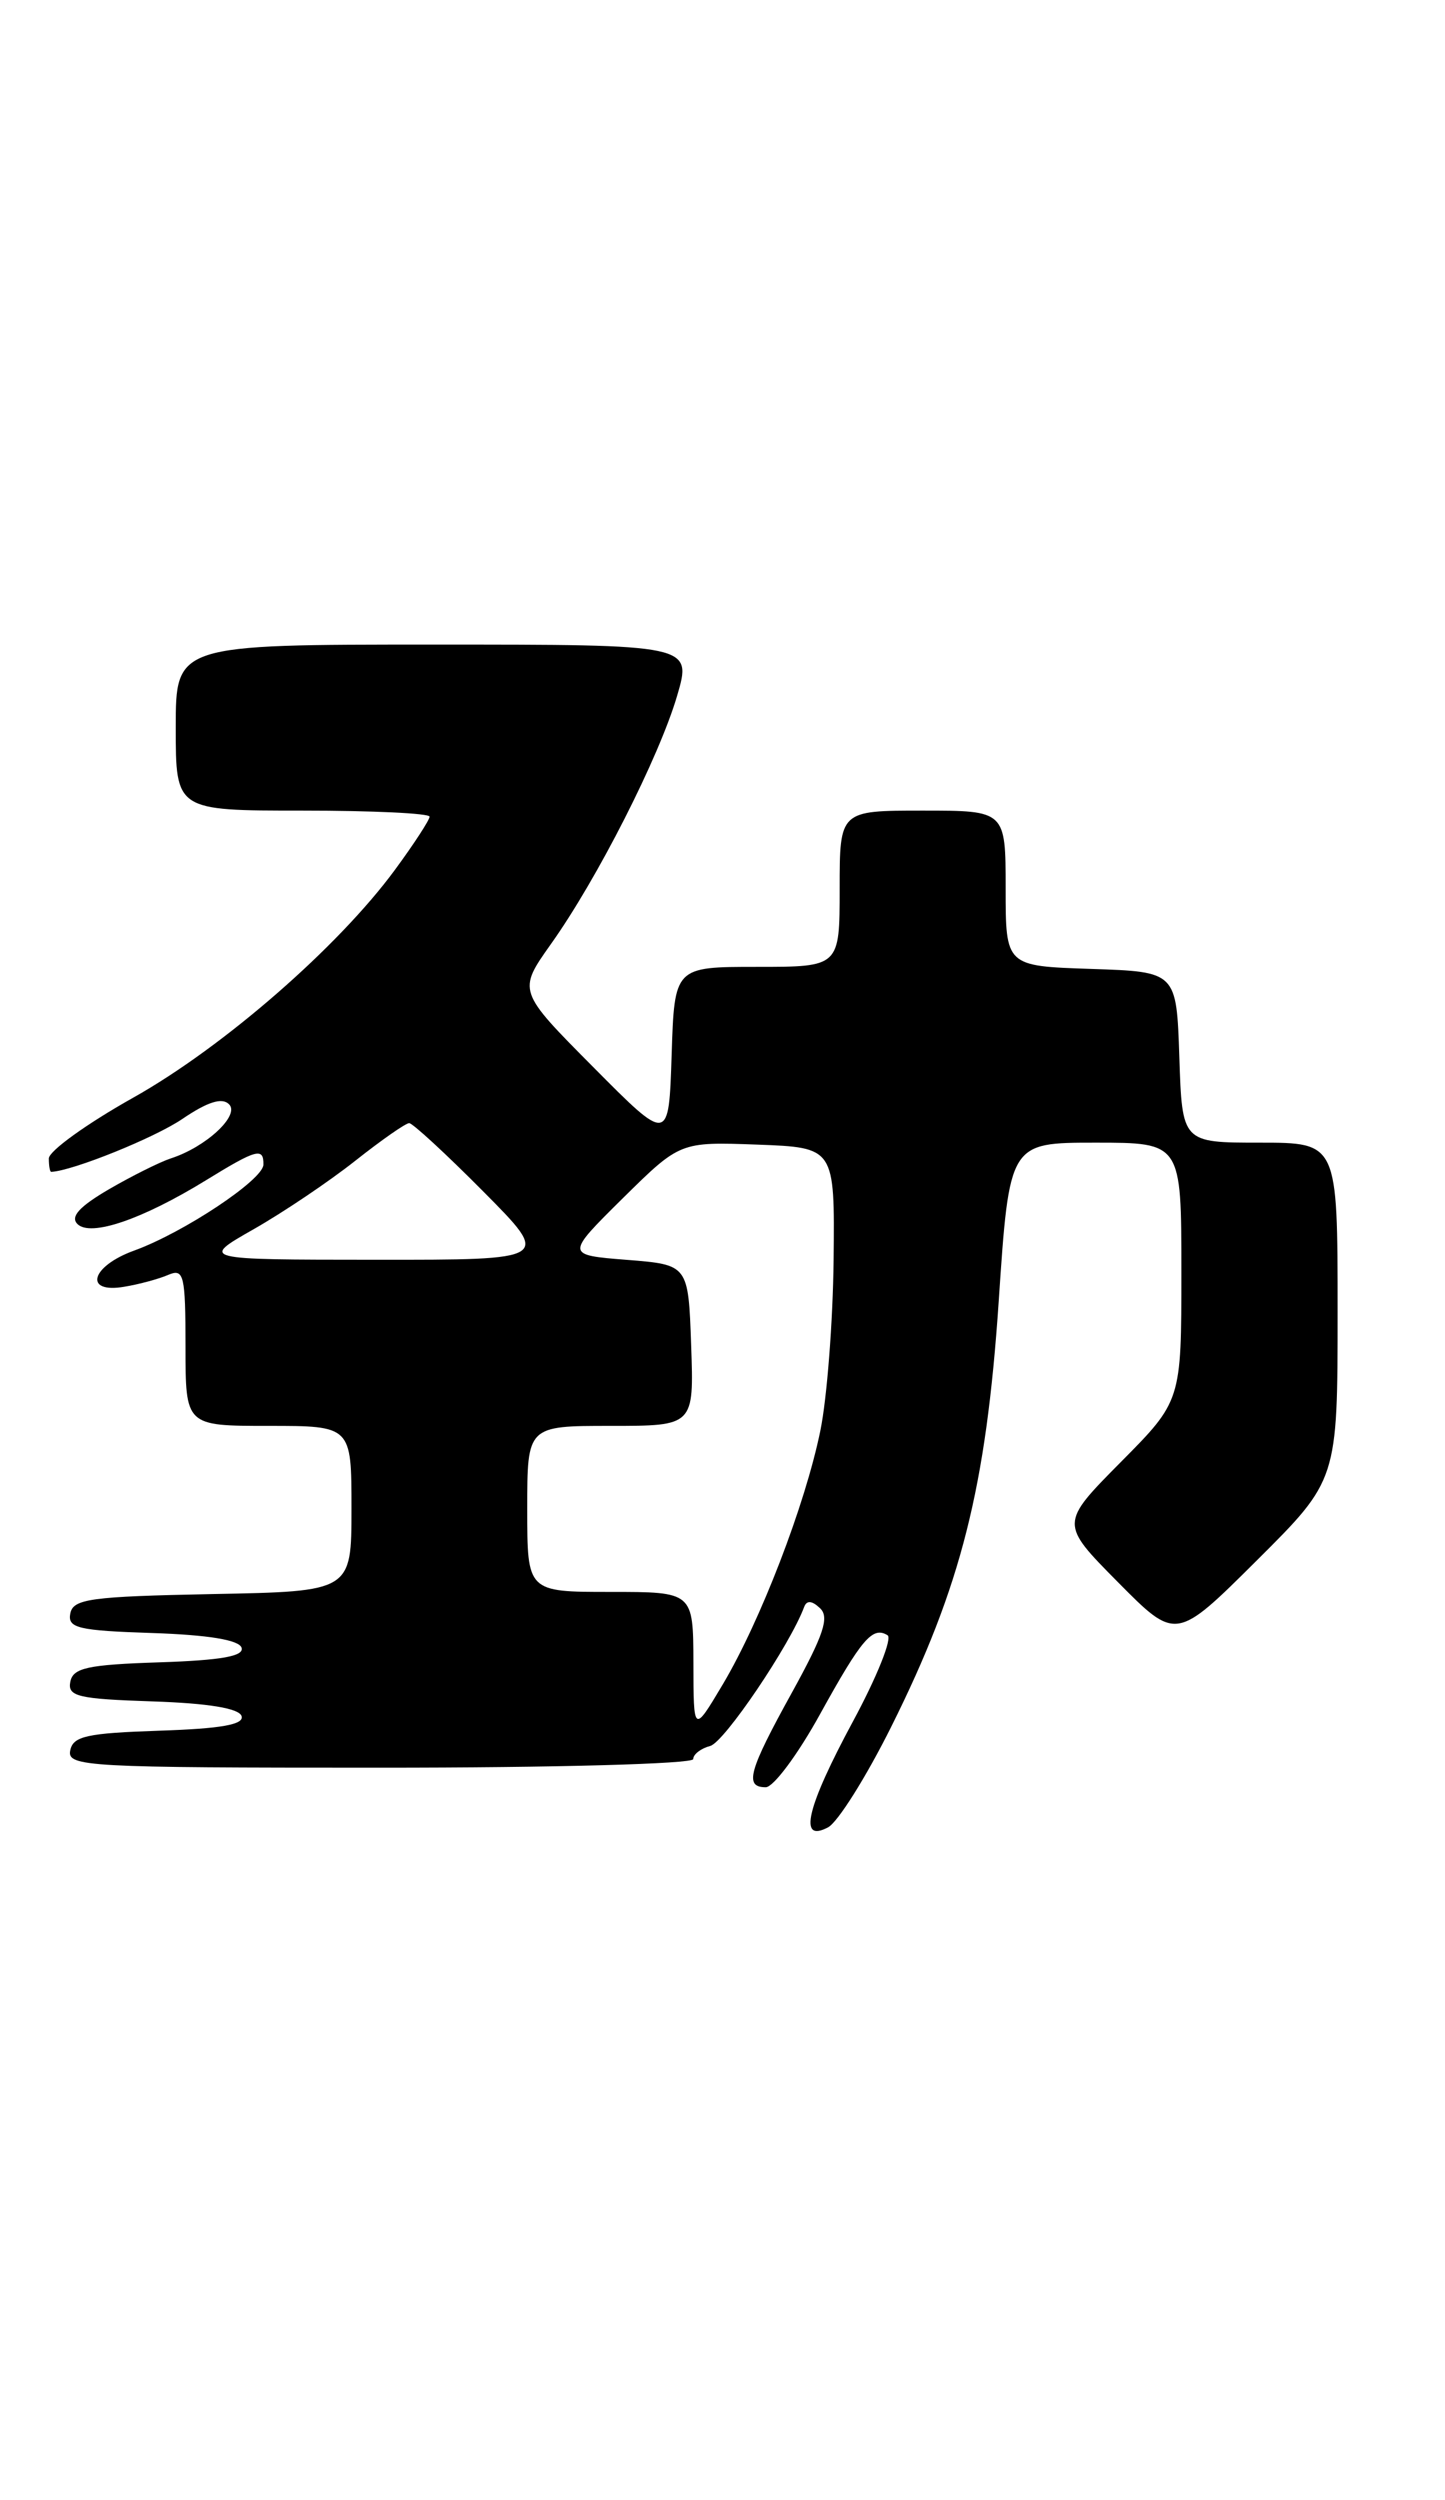 <?xml version="1.0" encoding="UTF-8" standalone="no"?>
<!DOCTYPE svg PUBLIC "-//W3C//DTD SVG 1.1//EN" "http://www.w3.org/Graphics/SVG/1.1/DTD/svg11.dtd" >
<svg xmlns="http://www.w3.org/2000/svg" xmlns:xlink="http://www.w3.org/1999/xlink" version="1.1" viewBox="0 0 148 256">
 <g >
 <path fill="currentColor"
d=" M 91.28 176.81 C 98.44 162.46 101.00 152.34 102.29 133.25 C 103.38 117.00 103.38 117.00 112.19 117.00 C 121.00 117.00 121.00 117.00 121.00 130.22 C 121.00 143.45 121.00 143.45 114.78 149.72 C 108.56 156.00 108.56 156.00 114.50 162.00 C 120.45 168.01 120.45 168.01 128.72 159.78 C 137.00 151.54 137.00 151.54 137.00 134.27 C 137.00 117.00 137.00 117.00 129.04 117.00 C 121.08 117.00 121.08 117.00 120.79 108.25 C 120.50 99.50 120.50 99.50 111.75 99.21 C 103.00 98.92 103.00 98.92 103.00 90.96 C 103.00 83.00 103.00 83.00 94.50 83.00 C 86.00 83.00 86.00 83.00 86.00 91.00 C 86.00 99.00 86.00 99.00 77.54 99.00 C 69.08 99.00 69.08 99.00 68.79 108.03 C 68.50 117.06 68.50 117.06 60.76 109.26 C 53.02 101.47 53.02 101.47 56.43 96.66 C 61.16 90.02 67.50 77.54 69.35 71.25 C 70.89 66.00 70.89 66.00 44.45 66.00 C 18.00 66.00 18.00 66.00 18.00 74.50 C 18.00 83.00 18.00 83.00 31.00 83.00 C 38.15 83.00 44.00 83.28 44.00 83.62 C 44.00 83.95 42.41 86.40 40.46 89.05 C 34.66 96.95 22.88 107.21 13.65 112.39 C 8.89 115.06 5.00 117.86 5.00 118.62 C 5.00 119.38 5.11 120.00 5.25 119.99 C 7.44 119.89 15.83 116.51 18.68 114.57 C 21.27 112.81 22.75 112.35 23.46 113.07 C 24.60 114.20 21.10 117.45 17.50 118.61 C 16.40 118.97 13.56 120.38 11.18 121.76 C 8.13 123.54 7.18 124.58 7.93 125.33 C 9.27 126.67 14.55 124.87 21.08 120.86 C 26.28 117.66 27.01 117.46 26.98 119.25 C 26.96 120.80 18.79 126.22 13.74 128.05 C 9.29 129.66 8.53 132.48 12.75 131.75 C 14.26 131.50 16.29 130.95 17.25 130.53 C 18.83 129.86 19.00 130.55 19.00 137.89 C 19.00 146.00 19.00 146.00 27.50 146.00 C 36.00 146.00 36.00 146.00 36.00 154.47 C 36.00 162.95 36.00 162.95 21.76 163.22 C 9.26 163.47 7.49 163.71 7.20 165.21 C 6.91 166.70 7.99 166.96 15.60 167.21 C 21.33 167.40 24.48 167.92 24.74 168.71 C 25.03 169.58 22.68 170.00 16.33 170.21 C 8.95 170.45 7.47 170.78 7.20 172.21 C 6.91 173.70 7.99 173.96 15.60 174.21 C 21.33 174.40 24.48 174.92 24.74 175.71 C 25.03 176.58 22.68 177.00 16.33 177.21 C 8.87 177.46 7.47 177.77 7.19 179.25 C 6.87 180.89 8.92 181.00 38.93 181.00 C 56.82 181.00 71.00 180.61 71.00 180.12 C 71.00 179.63 71.79 179.02 72.75 178.77 C 74.19 178.38 80.91 168.44 82.36 164.55 C 82.62 163.84 83.16 163.88 83.99 164.67 C 84.97 165.59 84.36 167.41 81.12 173.29 C 76.67 181.34 76.21 183.00 78.43 183.00 C 79.22 183.00 81.72 179.64 83.99 175.52 C 88.26 167.79 89.37 166.49 90.91 167.44 C 91.40 167.75 89.83 171.68 87.41 176.17 C 82.60 185.08 81.73 188.75 84.82 187.10 C 85.82 186.56 88.72 181.94 91.28 176.81 Z  M 71.02 170.25 C 71.00 163.00 71.00 163.00 62.50 163.00 C 54.00 163.00 54.00 163.00 54.00 154.50 C 54.00 146.00 54.00 146.00 62.54 146.00 C 71.08 146.00 71.08 146.00 70.79 137.75 C 70.50 129.50 70.50 129.50 64.21 129.00 C 57.92 128.50 57.92 128.50 63.78 122.70 C 69.65 116.91 69.65 116.91 77.57 117.20 C 85.50 117.50 85.50 117.50 85.38 129.00 C 85.31 135.32 84.70 143.20 84.02 146.50 C 82.47 154.09 77.87 166.02 74.01 172.50 C 71.03 177.50 71.03 177.50 71.02 170.25 Z  M 26.00 125.85 C 29.02 124.13 33.70 120.98 36.38 118.86 C 39.06 116.74 41.55 115.00 41.91 115.00 C 42.26 115.00 45.68 118.15 49.50 122.00 C 56.45 129.00 56.45 129.00 38.47 128.99 C 20.50 128.98 20.50 128.98 26.00 125.85 Z "/>
</g>
</svg>
